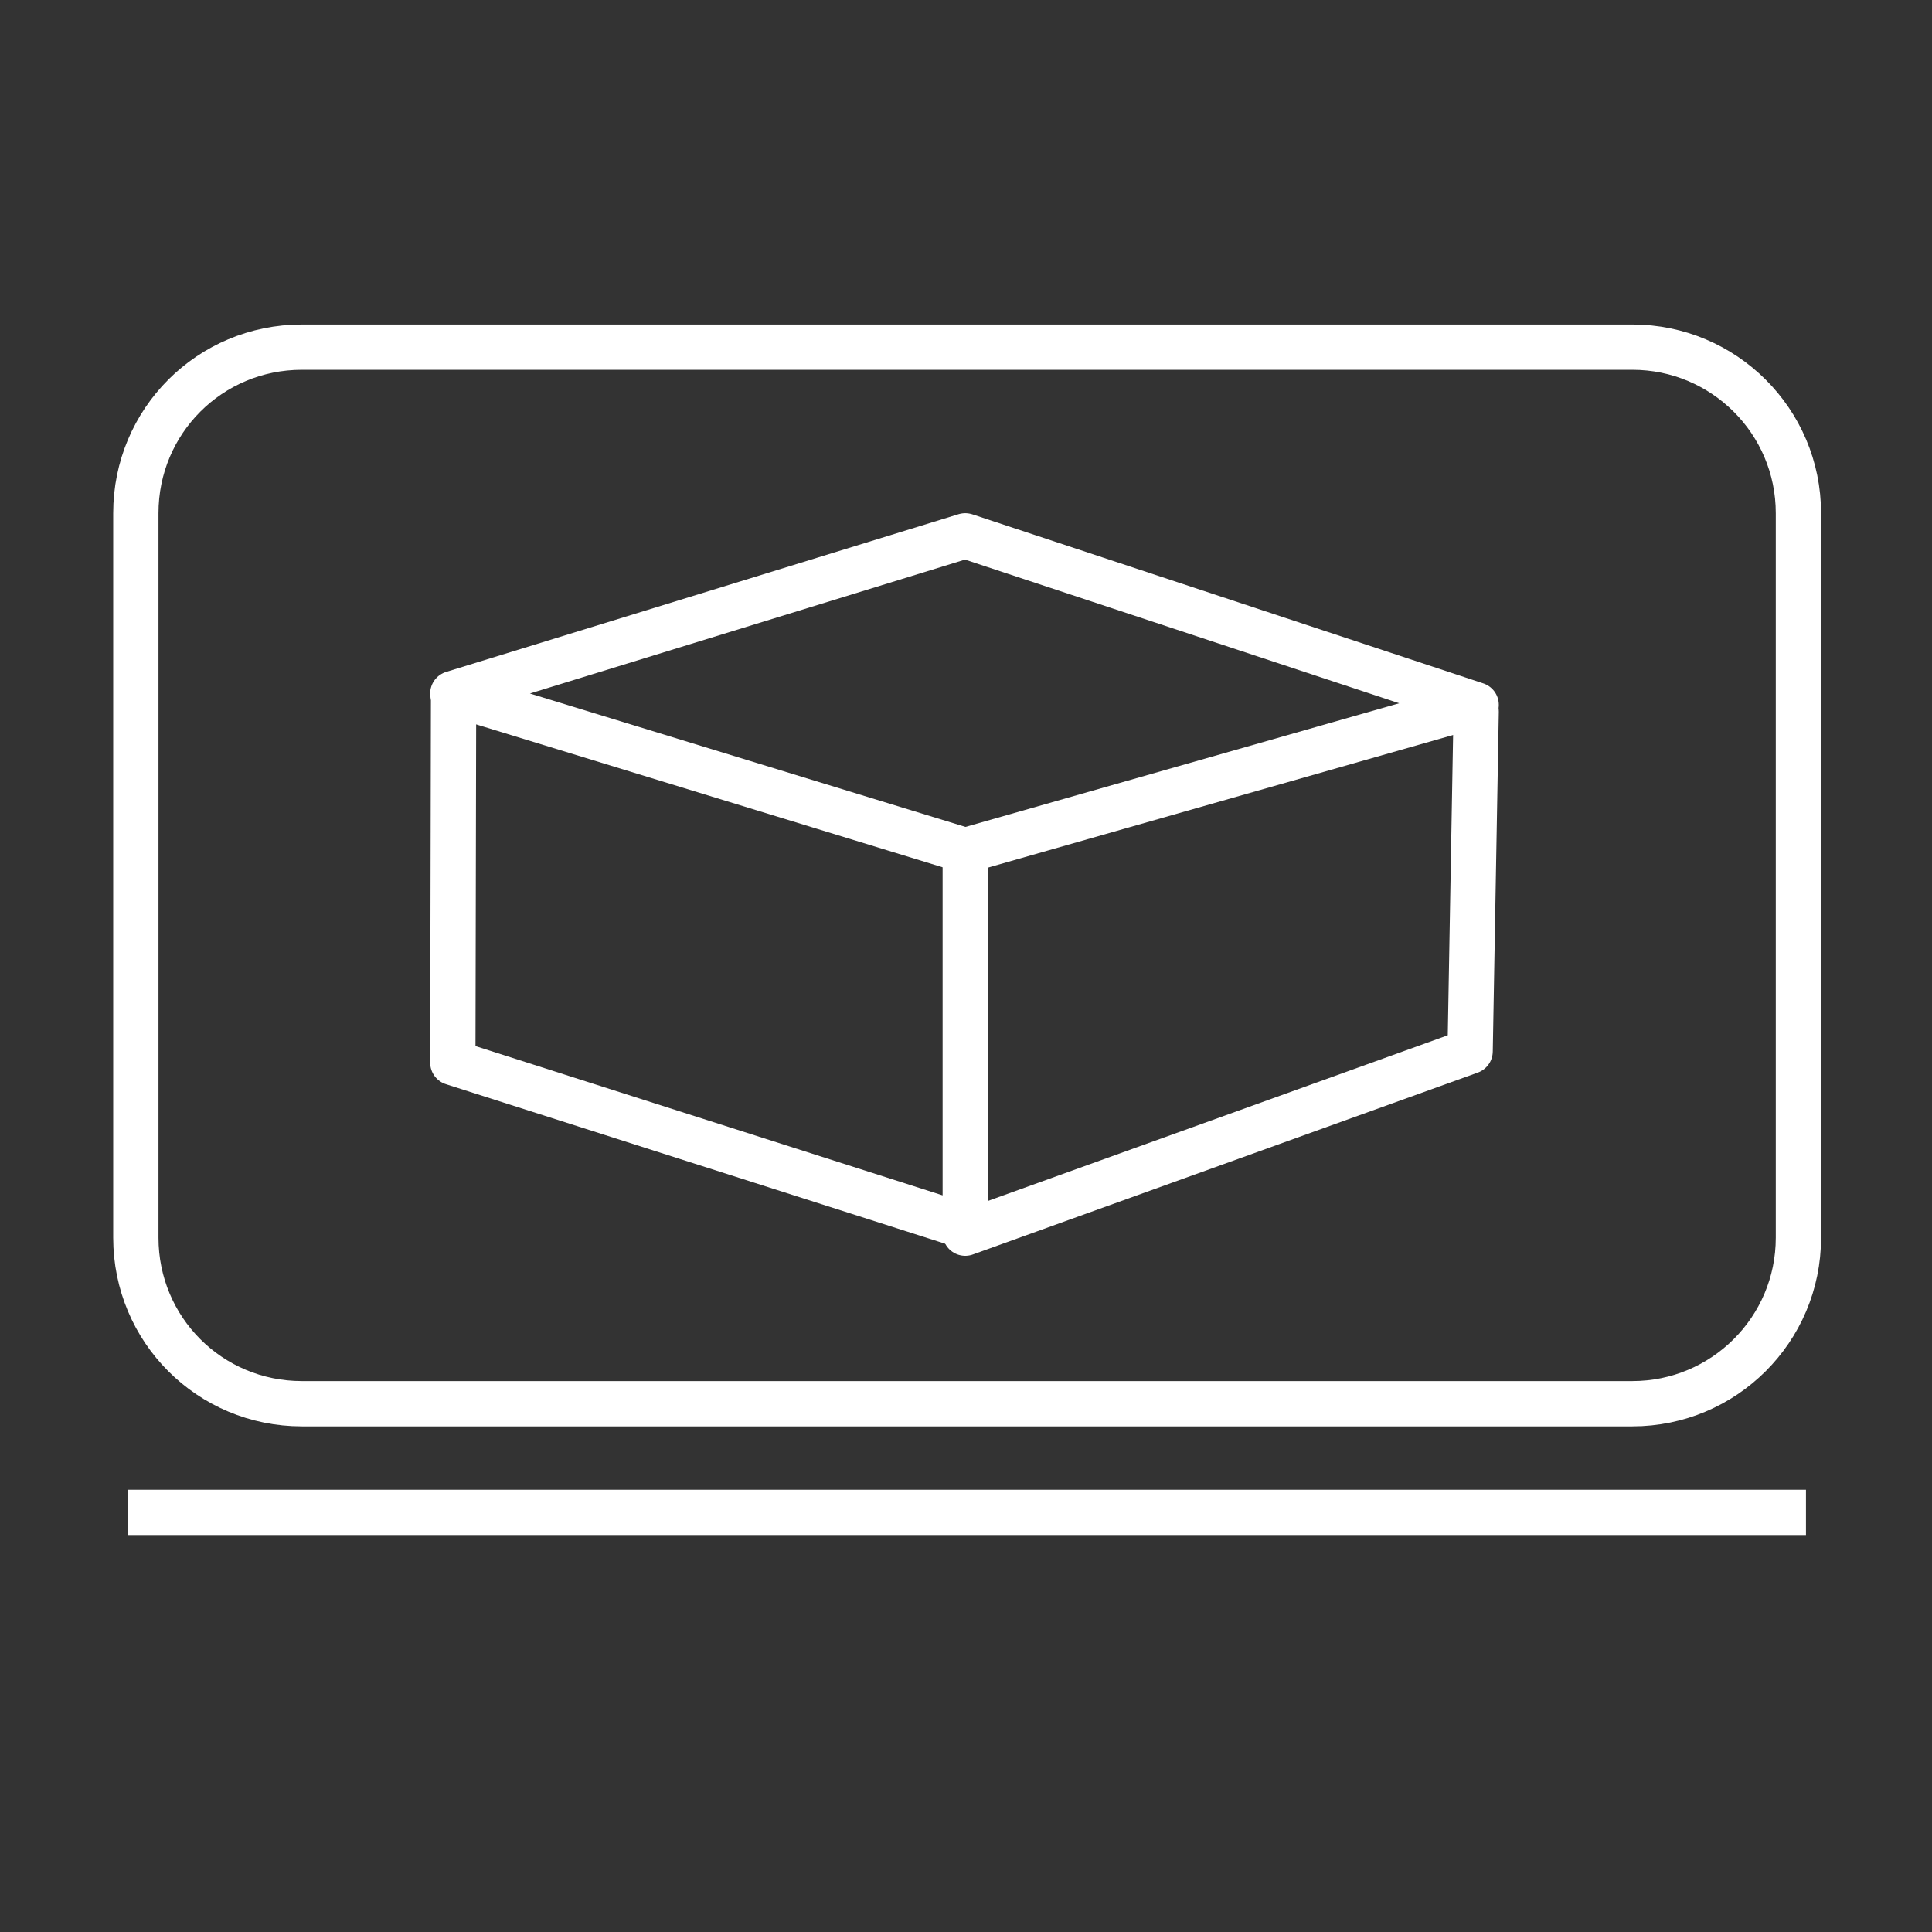 <svg version="1.2" xmlns="http://www.w3.org/2000/svg" viewBox="0 0 256 256" width="256" height="256"><rect x="0" y="0" width="256" height="256" fill="#333333" stroke="none"/><style>.a{fill:none;stroke:#fff;stroke-linecap:round;stroke-linejoin:round;stroke-width:6}.b{fill:none;stroke:#fff;stroke-miterlimit:10;stroke-width:6}</style><path fill-rule="evenodd" class="a" d="m60.1 92.2l-0.1 48.6 67.9 21.7v-49.8"/><path fill-rule="evenodd" class="a" d="m127.9 163.4l66.9-24.1 0.8-45"/><path fill-rule="evenodd" class="b" d="m40 46h176.3c12.1 0 22 9.8 22 22v96c0 12.2-9.9 22-22 22h-176.3c-12.2 0-22-9.8-22-22v-96c0-12.2 9.8-22 22-22z"/><path fill-rule="evenodd" class="b" d="m16.9 200.4h222.4z"/><path fill-rule="evenodd" class="a" d="m127.9 71l-67.9 20.9 67.9 20.8 67.7-19.3z"/></svg>